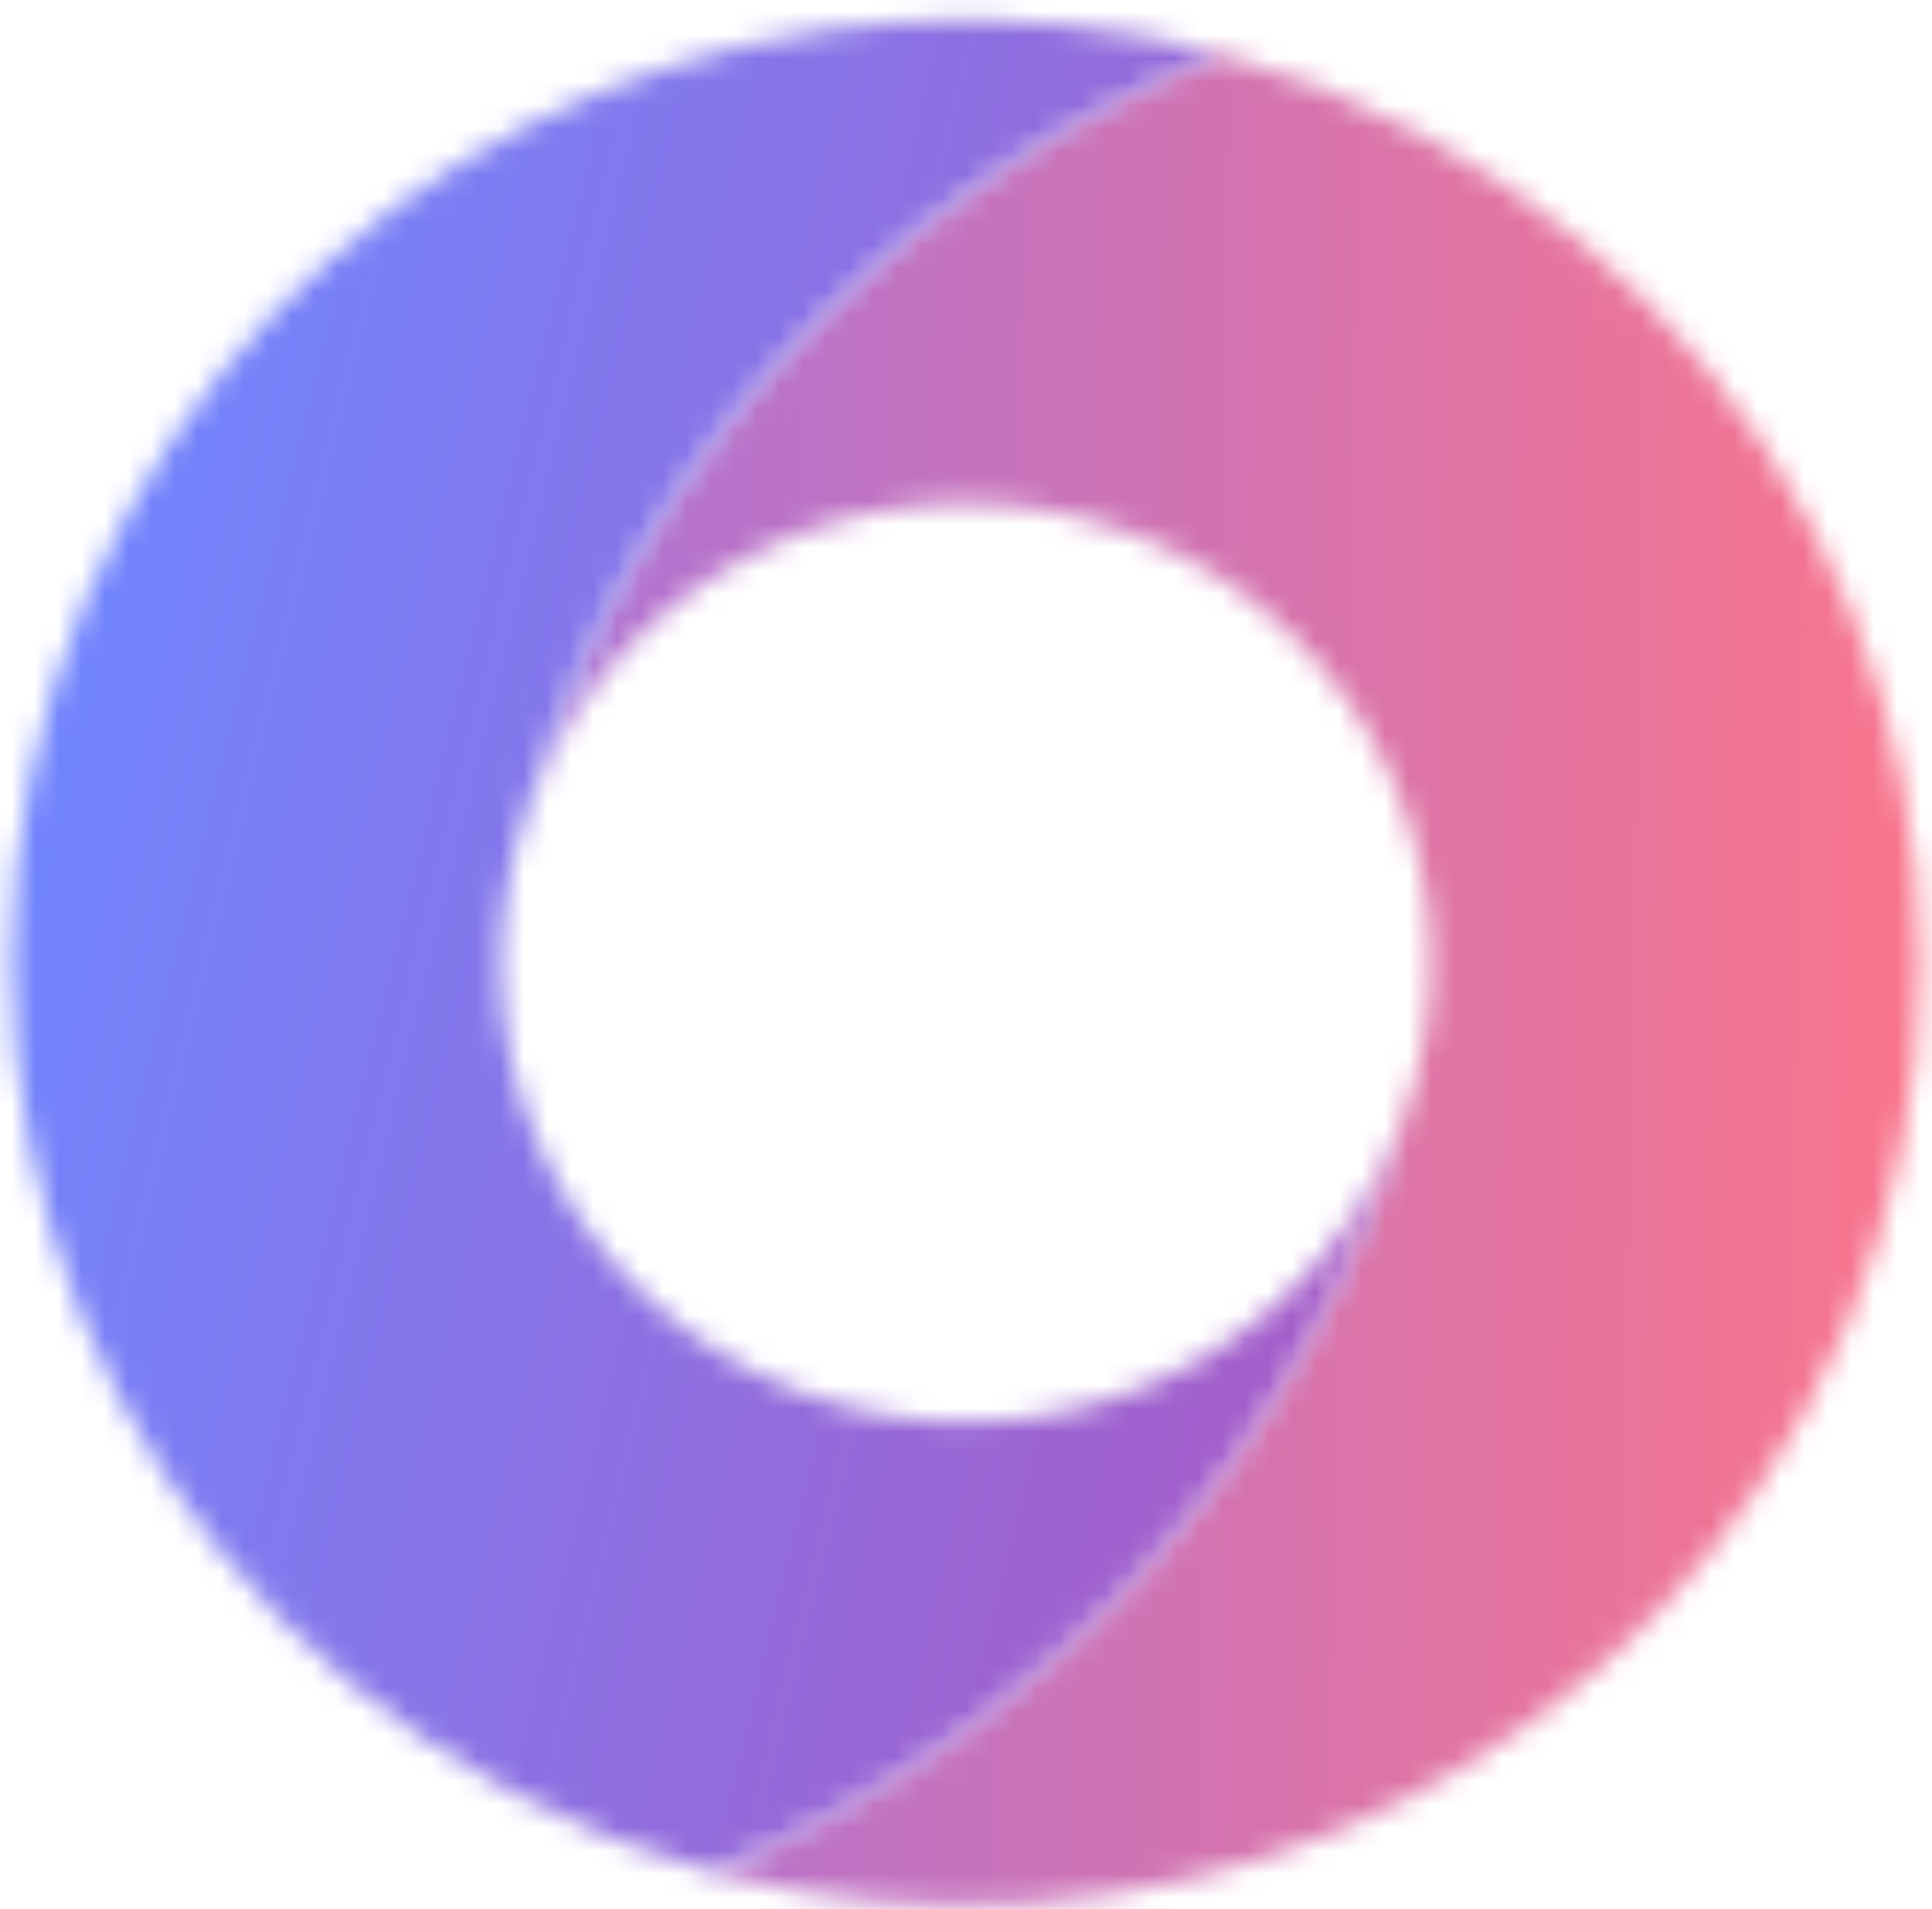 <svg width="83" height="82" viewBox="0 0 83 82" fill="none" xmlns="http://www.w3.org/2000/svg">
<mask id="mask0_1_4770" style="mask-type:alpha" maskUnits="userSpaceOnUse" x="22" y="2" width="61" height="80">
<path d="M22.237 36.103C25.176 25.592 36.171 19.433 46.814 22.336C57.455 25.24 63.691 36.101 60.751 46.613C56.489 61.853 45.374 74.295 30.603 80.411C48.565 85.312 68.216 77.565 77.507 60.704C88.334 41.059 80.965 16.479 61.078 5.784C58.289 4.275 55.37 3.119 52.414 2.312C37.562 8.288 26.394 20.805 22.237 36.103Z" fill="url(#paint0_linear_1_4770)"/>
</mask>
<g mask="url(#mask0_1_4770)">
<rect x="-2.603" y="-2.21" width="88.205" height="87.129" fill="url(#paint1_linear_1_4770)"/>
</g>
<mask id="mask1_1_4770" style="mask-type:alpha" maskUnits="userSpaceOnUse" x="0" y="0" width="61" height="81">
<path d="M21.909 76.932C24.726 78.449 27.618 79.597 30.575 80.404L30.602 80.411C45.373 74.296 56.488 61.853 60.751 46.613C57.811 57.125 46.815 63.285 36.174 60.381C25.531 57.477 19.296 46.616 22.236 36.104C26.392 20.806 37.561 8.288 52.414 2.313C34.458 -2.617 14.78 5.124 5.481 22.012C-5.318 41.665 2.021 66.237 21.909 76.932Z" fill="url(#paint2_linear_1_4770)"/>
</mask>
<g mask="url(#mask1_1_4770)">
<rect x="-2.603" y="-2.21" width="88.205" height="87.129" fill="url(#paint3_linear_1_4770)"/>
</g>
<defs>
<linearGradient id="paint0_linear_1_4770" x1="40.328" y1="7.904" x2="61.461" y2="74.416" gradientUnits="userSpaceOnUse">
<stop stop-color="#E3F1DA"/>
<stop offset="1" stop-color="#CCF3B6"/>
</linearGradient>
<linearGradient id="paint1_linear_1_4770" x1="-2.603" y1="41.355" x2="87.141" y2="42.974" gradientUnits="userSpaceOnUse">
<stop stop-color="#6F86FF"/>
<stop offset="0.333" stop-color="#B372CE"/>
<stop offset="1" stop-color="#FF7586"/>
</linearGradient>
<linearGradient id="paint2_linear_1_4770" x1="18.2" y1="15.122" x2="50.845" y2="66.458" gradientUnits="userSpaceOnUse">
<stop stop-color="#D0F1BD"/>
<stop offset="1" stop-color="#90E65D"/>
</linearGradient>
<linearGradient id="paint3_linear_1_4770" x1="-2.603" y1="41.355" x2="58.992" y2="56.364" gradientUnits="userSpaceOnUse">
<stop stop-color="#6F86FF"/>
<stop offset="1" stop-color="#A75CC7"/>
<stop offset="1" stop-color="#FF7586"/>
</linearGradient>
</defs>
</svg>
